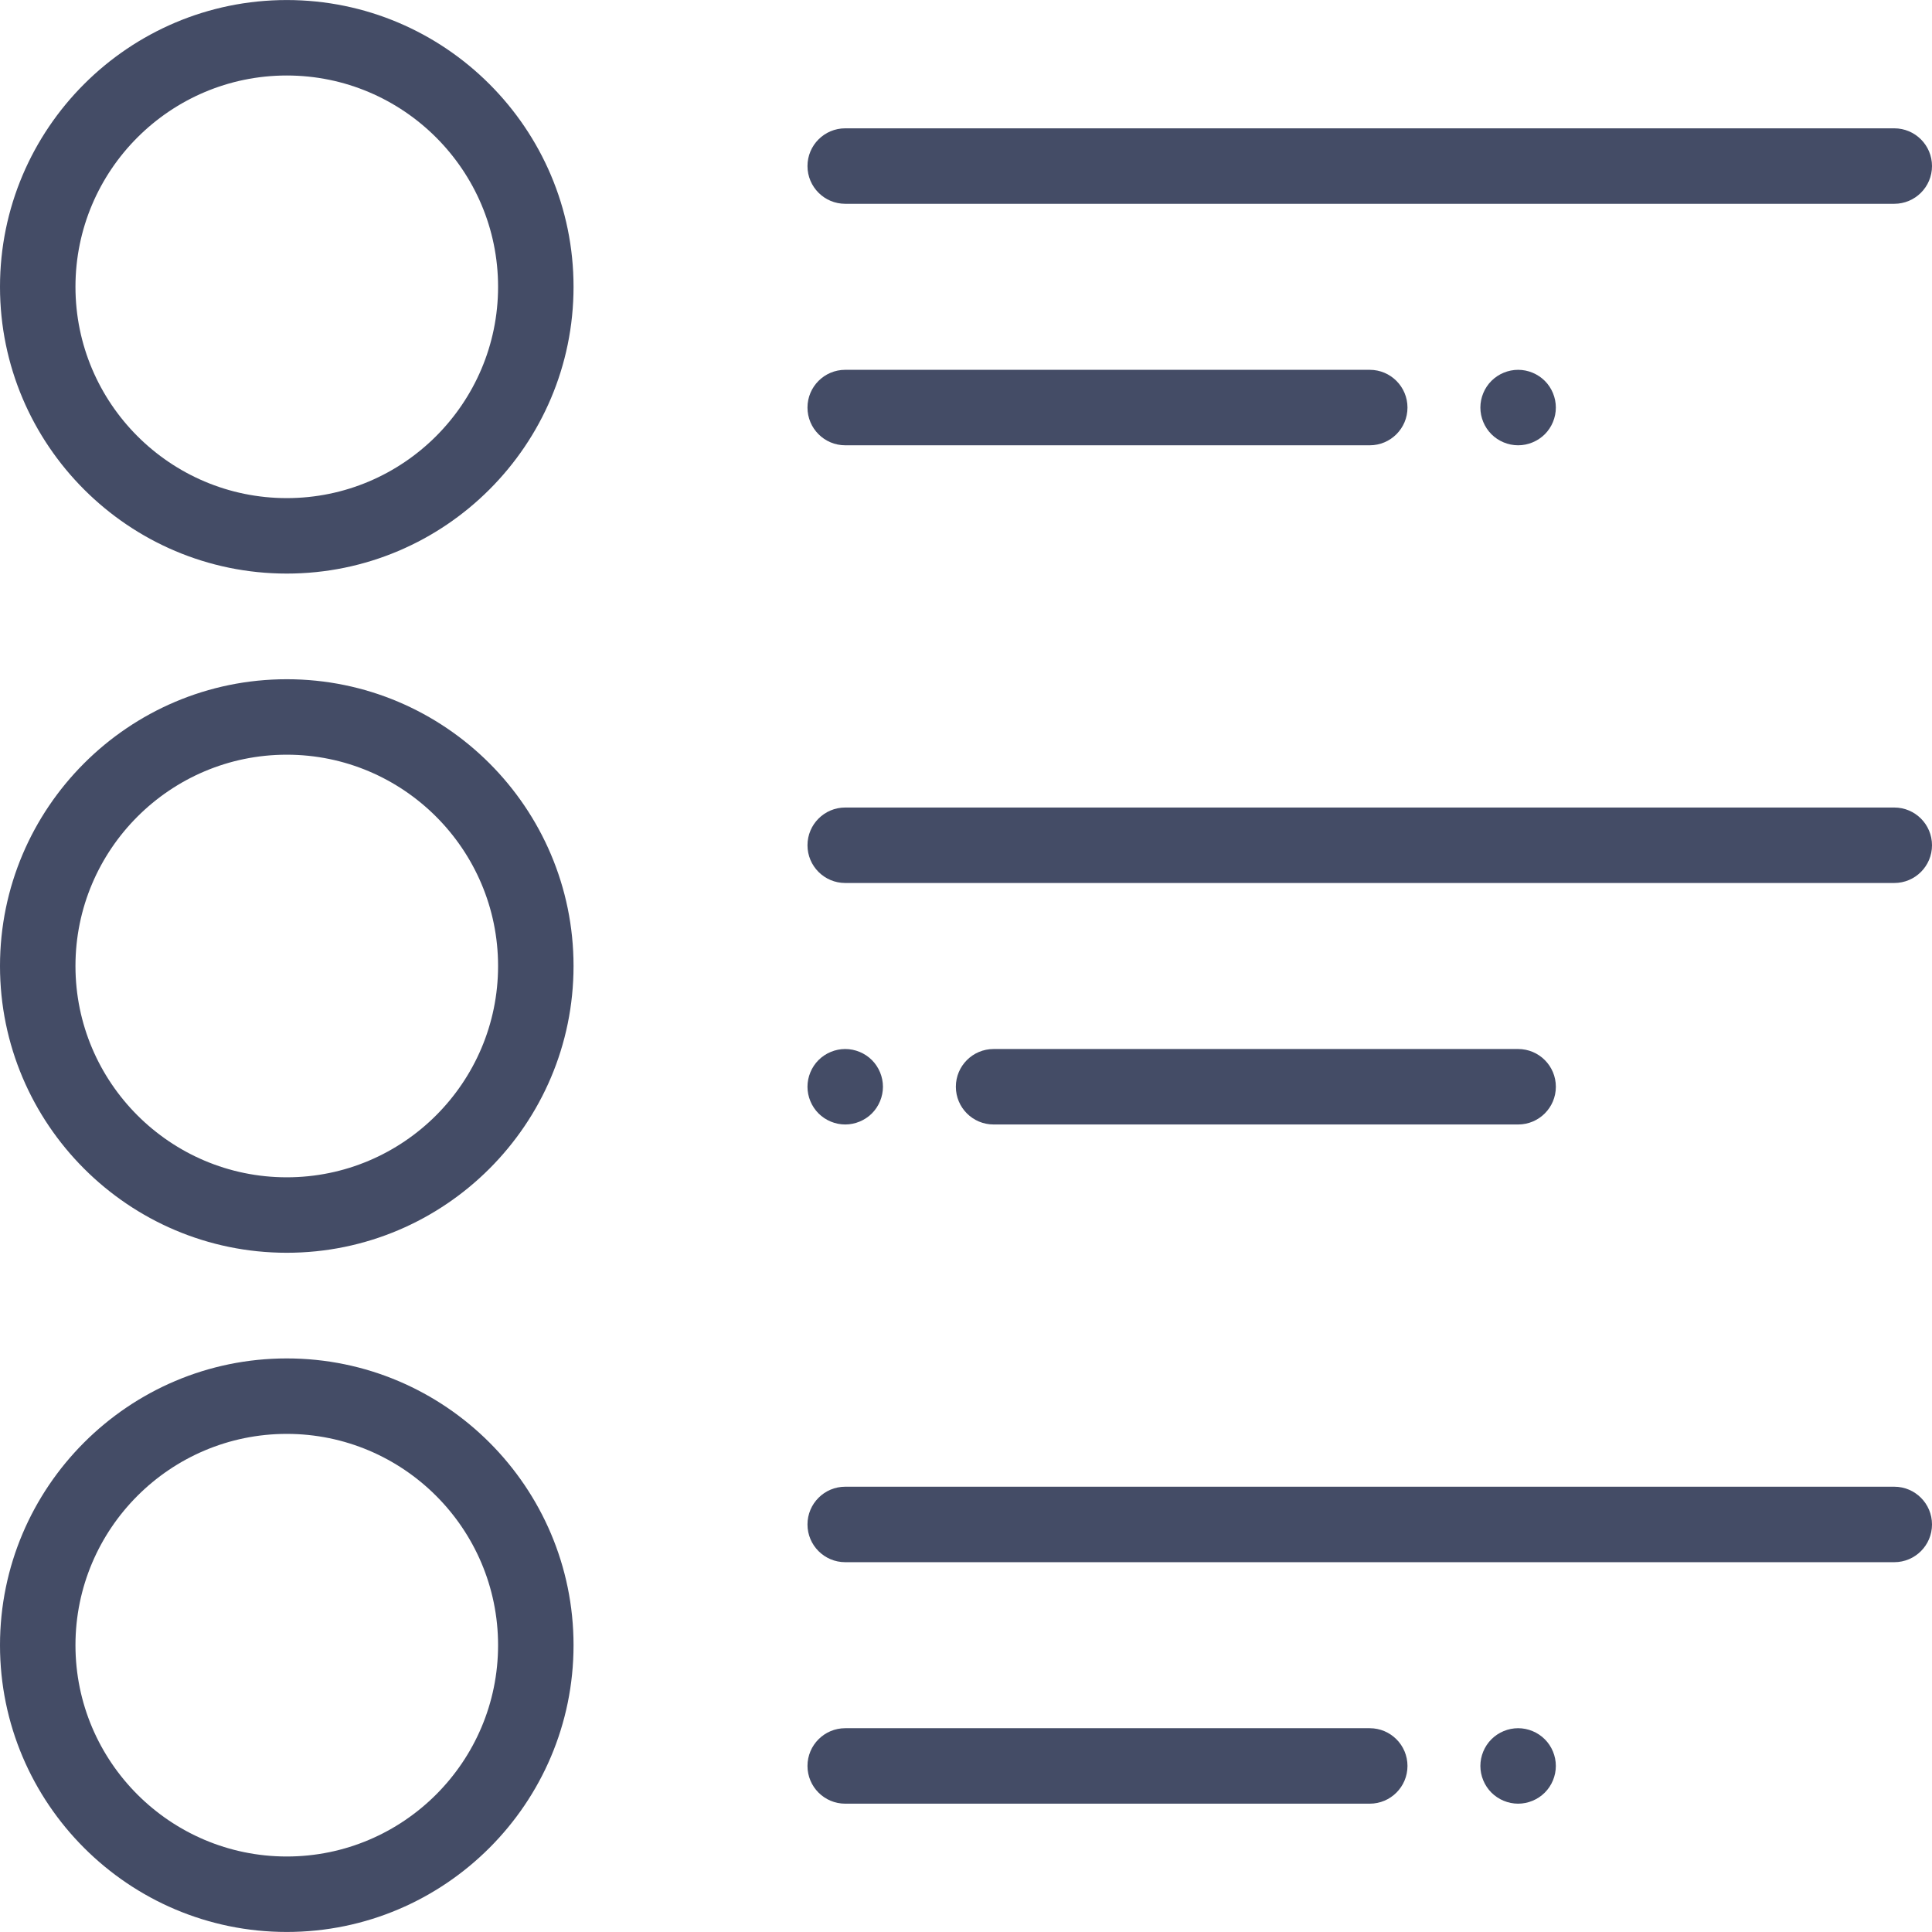 <?xml version="1.0"?>
<svg xmlns="http://www.w3.org/2000/svg" xmlns:xlink="http://www.w3.org/1999/xlink" version="1.1" id="Capa_1" x="0px" y="0px" viewBox="0 0 512 512" style="enable-background:new 0 0 512 512;" xml:space="preserve" width="512px" height="512px"><g><g>
	<g>
		<path d="M75.997,359.996C34.092,359.996,0,394.088,0,435.993s34.092,75.997,75.997,75.997s75.997-34.092,75.997-75.997    S117.903,359.996,75.997,359.996z M75.997,491.991c-30.877,0-55.998-25.121-55.998-55.998s25.121-55.998,55.998-55.998    c30.877,0,55.998,25.121,55.998,55.998S106.874,491.991,75.997,491.991z" data-original="#000000" class="active-path" data-old_color="#000000" fill="#444C66"/>
	</g>
</g><g>
	<g>
		<path d="M75.997,180.003C34.092,180.003,0,214.095,0,256c0,41.906,34.092,75.997,75.997,75.997s75.997-34.092,75.997-75.997    C151.994,214.095,117.903,180.003,75.997,180.003z M75.997,311.998c-30.877,0-55.998-25.121-55.998-55.998    c0-30.877,25.121-55.998,55.998-55.998c30.877,0,55.998,25.121,55.998,55.998C131.995,286.877,106.874,311.998,75.997,311.998z" data-original="#000000" class="active-path" data-old_color="#000000" fill="#444C66"/>
	</g>
</g><g>
	<g>
		<path d="M502,34.008H223.992c-5.523,0-10,4.477-10,10c0,5.523,4.477,10,10,10H502c5.523,0,10-4.477,10-10    C512,38.485,507.523,34.008,502,34.008z" data-original="#000000" class="active-path" data-old_color="#000000" fill="#444C66"/>
	</g>
</g><g>
	<g>
		<path d="M362.997,98.006H223.992c-5.523,0-10,4.477-10,10c0,5.523,4.477,10,10,10h139.005c5.523,0,10-4.477,10-10    C372.996,102.483,368.519,98.006,362.997,98.006z" data-original="#000000" class="active-path" data-old_color="#000000" fill="#444C66"/>
	</g>
</g><g>
	<g>
		<path d="M409.395,100.936c-1.87-1.86-4.44-2.93-7.08-2.93c-2.63,0-5.21,1.07-7.07,2.93c-1.86,1.86-2.93,4.44-2.93,7.07    c0,2.63,1.07,5.21,2.93,7.07c1.86,1.86,4.44,2.93,7.07,2.93c2.64,0,5.21-1.071,7.08-2.93c1.86-1.86,2.92-4.44,2.92-7.07    C412.315,105.376,411.255,102.796,409.395,100.936z" data-original="#000000" class="active-path" data-old_color="#000000" fill="#444C66"/>
	</g>
</g><g>
	<g>
		<path d="M502,214.002H223.992c-5.523,0-10,4.477-10,10c0,5.523,4.477,10,10,10H502c5.523,0,10-4.477,10-10    C512,218.478,507.523,214.002,502,214.002z" data-original="#000000" class="active-path" data-old_color="#000000" fill="#444C66"/>
	</g>
</g><g>
	<g>
		<path d="M402.318,277.999H263.313c-5.523,0-10,4.477-10,10s4.477,10,10,10h139.005c5.523,0,10-4.477,10-10    S407.841,277.999,402.318,277.999z" data-original="#000000" class="active-path" data-old_color="#000000" fill="#444C66"/>
	</g>
</g><g>
	<g>
		<path d="M231.061,280.929c-1.86-1.86-4.44-2.93-7.07-2.93s-5.21,1.07-7.07,2.93c-1.86,1.86-2.93,4.44-2.93,7.07    s1.07,5.21,2.93,7.07s4.44,2.93,7.07,2.93s5.21-1.07,7.07-2.93c1.86-1.86,2.93-4.44,2.93-7.07S232.921,282.789,231.061,280.929z" data-original="#000000" class="active-path" data-old_color="#000000" fill="#444C66"/>
	</g>
</g><g>
	<g>
		<path d="M502,393.995H223.992c-5.523,0-10,4.477-10,10c0,5.523,4.477,10,10,10H502c5.523,0,10-4.477,10-10    C512,398.472,507.523,393.995,502,393.995z" data-original="#000000" class="active-path" data-old_color="#000000" fill="#444C66"/>
	</g>
</g><g>
	<g>
		<path d="M362.997,457.993H223.992c-5.523,0-10,4.477-10,10c0,5.523,4.477,10,10,10h139.005c5.523,0,10-4.477,10-10    C372.996,462.469,368.519,457.993,362.997,457.993z" data-original="#000000" class="active-path" data-old_color="#000000" fill="#444C66"/>
	</g>
</g><g>
	<g>
		<path d="M409.385,460.922c-1.86-1.86-4.43-2.93-7.07-2.93c-2.63,0-5.21,1.07-7.07,2.93c-1.86,1.86-2.93,4.44-2.93,7.07    c0,2.63,1.07,5.21,2.93,7.07c1.86,1.86,4.44,2.93,7.07,2.93c2.64,0,5.21-1.071,7.07-2.93c1.87-1.86,2.93-4.44,2.93-7.07    C412.315,465.362,411.255,462.782,409.385,460.922z" data-original="#000000" class="active-path" data-old_color="#000000" fill="#444C66"/>
	</g>
</g><g>
	<g>
		<path d="M75.997,0.01C34.092,0.01,0,34.101,0,76.007c0,41.905,34.092,75.997,75.997,75.997s75.997-34.092,75.997-75.997    C151.994,34.101,117.903,0.01,75.997,0.01z M75.997,132.005c-30.877,0-55.998-25.121-55.998-55.998    c0-30.877,25.121-55.998,55.998-55.998c30.877,0,55.998,25.121,55.998,55.998C131.995,106.884,106.874,132.005,75.997,132.005z" data-original="#000000" class="active-path" data-old_color="#000000" fill="#444C66"/>
	</g>
</g></g> </svg>
